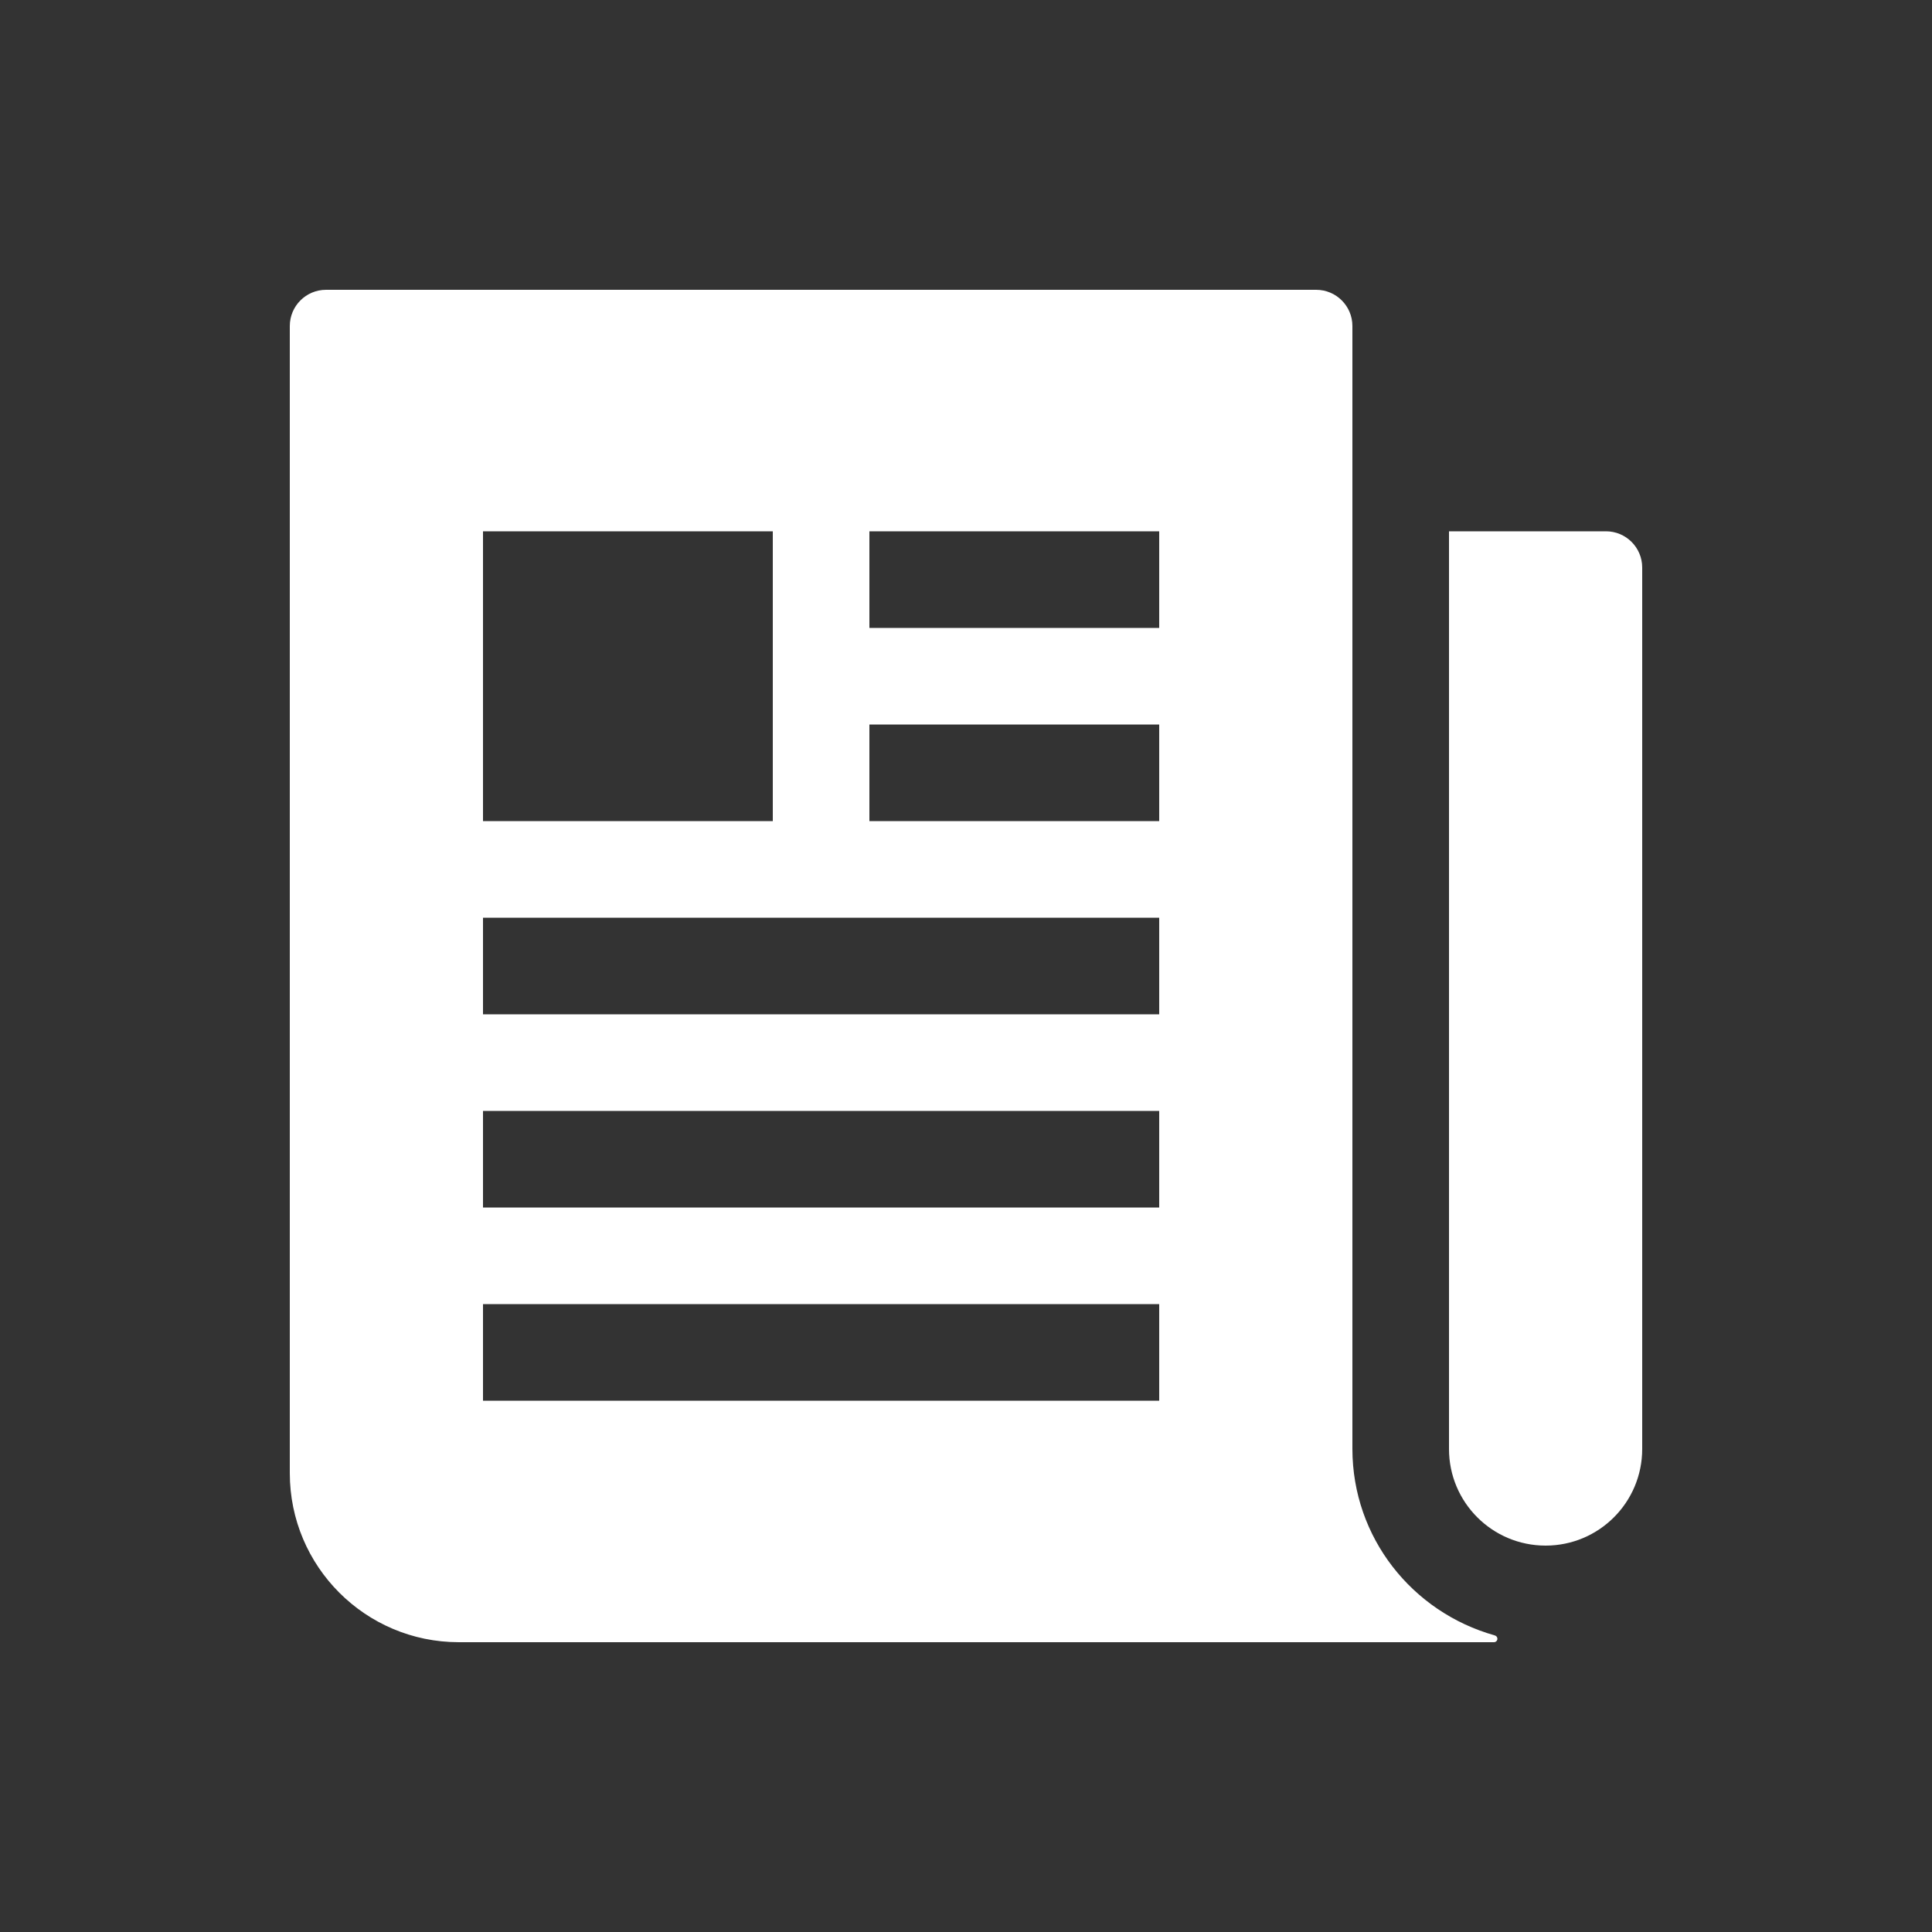 <!-- Generated by IcoMoon.io -->
<svg version="1.1" xmlns="http://www.w3.org/2000/svg" width="40" height="40" viewBox="0 0 40 40">
<rect x="0" y="0" width="40" height="40" fill="#333333" stroke="none"/>
<title>io-newspaper-sharp</title>
<path fill="#fff" d="M33.25 11h-3.25v19c0 1.105 0.895 2 2 2v0 0c1.105 0 2-0.895 2-2v0-18.25c0-0.414-0.336-0.75-0.75-0.75v0z"></path>
<path fill="#fff" d="M30.947 33.859c-1.711-0.481-2.945-2.026-2.947-3.859v-23.25c0-0.414-0.336-0.75-0.75-0.75v0h-20.5c-0.414 0-0.75 0.336-0.75 0.75v0 23.75c0 1.933 1.567 3.5 3.5 3.5v0h21.428c0.001 0 0.002 0 0.003 0 0.039 0 0.071-0.032 0.071-0.071 0-0.034-0.023-0.062-0.055-0.069l-0-0zM10 17v-6h6v6zM24 29h-14v-2h14zM24 25h-14v-2h14zM24 21h-14v-2h14zM24 17h-6v-2h6zM24 13h-6v-2h6z"></path>
</svg>
